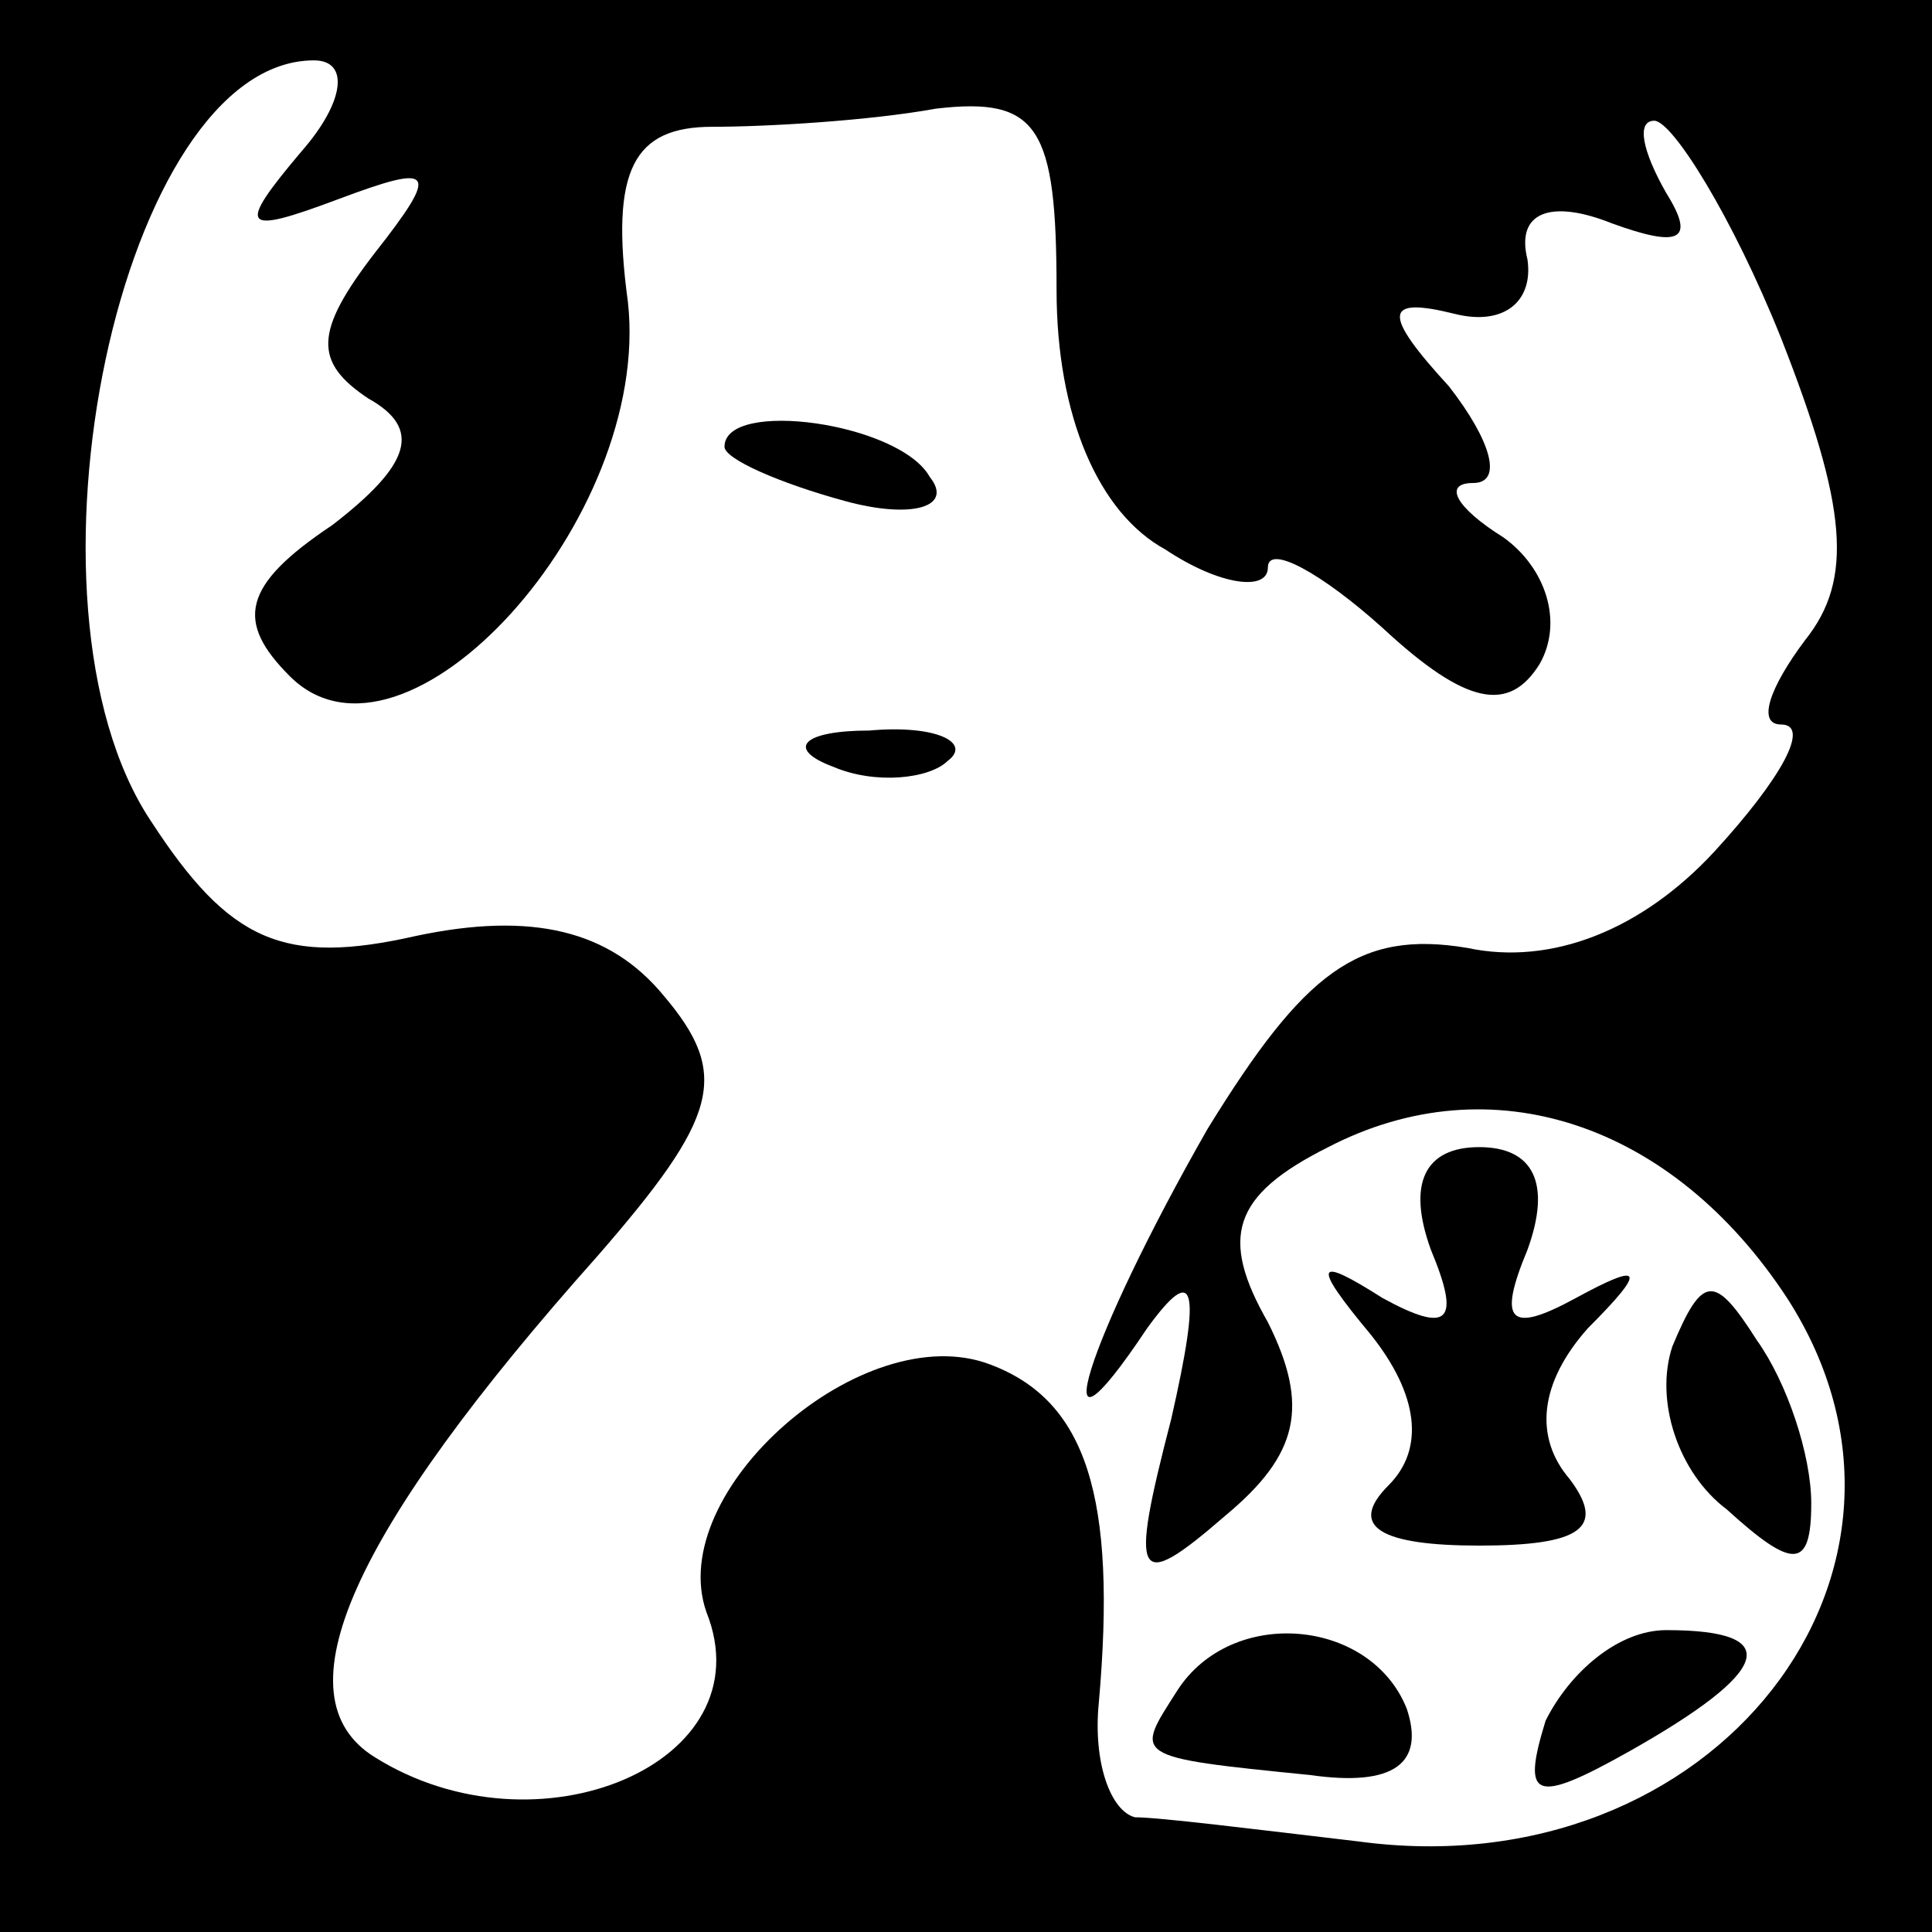 <?xml version="1.0" standalone="no"?>
<!DOCTYPE svg PUBLIC "-//W3C//DTD SVG 20010904//EN"
 "http://www.w3.org/TR/2001/REC-SVG-20010904/DTD/svg10.dtd">
<svg version="1.0" xmlns="http://www.w3.org/2000/svg"
 width="32pt" height="32pt" viewBox="0 0 32 32"
 preserveAspectRatio="xMidYMid meet">
<rect x="0" y="0" width="32" height="32" fill="#808080" stroke="none"/>
<g transform="translate(0,32) scale(0.1,-0.1)"
fill="#000000" stroke="none">
<path fill="#000000" stroke="none" d="M0 160 l0 -160 160 0 160 0 0 160 0
160 -160 0 -160 0 0 -160z"/>
<path fill="#ffffff" stroke="none" d="M50 295 c-11 -13 -10 -14 6 -8 16 6 17
5 6 -9 -10 -13 -10 -18 -1 -24 9 -5 7 -11 -6 -21 -15 -10 -16 -16 -7 -25 19
-19 60 26 56 62 -3 22 1 29 14 29 9 0 26 1 37 3 17 2 20 -3 20 -30 0 -21 7
-37 18 -43 9 -6 17 -7 17 -3 0 4 9 -1 19 -10 14 -13 21 -14 26 -6 4 7 1 16 -6
21 -8 5 -10 9 -5 9 5 0 3 7 -4 16 -11 12 -11 15 1 12 8 -2 13 2 12 9 -2 8 4
10 14 6 11 -4 14 -3 9 5 -4 7 -5 12 -2 12 3 0 13 -16 21 -36 11 -28 12 -40 4
-50 -6 -8 -8 -14 -4 -14 5 0 0 -9 -11 -21 -12 -13 -27 -19 -41 -16 -18 3 -27
-4 -43 -30 -20 -35 -28 -60 -10 -33 8 11 9 7 4 -15 -7 -27 -6 -29 9 -16 12 10
14 18 7 32 -8 14 -6 21 10 29 27 14 57 4 76 -25 29 -45 -12 -98 -71 -90 -17 2
-33 4 -37 4 -4 1 -7 9 -6 19 3 34 -2 50 -18 56 -21 8 -54 -21 -47 -41 10 -25
-28 -41 -55 -24 -16 10 -4 37 37 83 20 23 22 30 11 43 -9 11 -22 14 -41 10
-22 -5 -31 -1 -44 19 -24 36 -5 126 27 126 6 0 5 -7 -2 -15z"/>
<path fill="#000000" stroke="none" d="M120 246 c0 -2 9 -6 20 -9 11 -3 18 -1
14 4 -5 9 -34 13 -34 5z"/>
<path fill="#000000" stroke="none" d="M138 193 c7 -3 16 -2 19 1 4 3 -2 6
-13 5 -11 0 -14 -3 -6 -6z"/>
<path fill="#000000" stroke="none" d="M237 113 c5 -12 3 -14 -8 -8 -11 7 -12
6 -2 -6 8 -10 9 -19 3 -25 -7 -7 -1 -10 15 -10 17 0 21 3 15 11 -6 7 -5 16 3
25 10 10 9 11 -2 5 -11 -6 -13 -4 -8 8 4 11 1 17 -8 17 -9 0 -12 -6 -8 -17z"/>
<path fill="#000000" stroke="none" d="M277 97 c-3 -9 1 -21 9 -27 11 -10 14
-10 14 1 0 8 -4 20 -9 27 -7 11 -9 11 -14 -1z"/>
<path fill="#000000" stroke="none" d="M195 40 c-7 -11 -8 -11 22 -14 14 -2
19 2 16 11 -6 15 -29 17 -38 3z"/>
<path fill="#000000" stroke="none" d="M256 35 c-4 -13 -2 -14 14 -5 23 13 26
20 6 20 -8 0 -16 -7 -20 -15z"/>
</g>
</svg>
